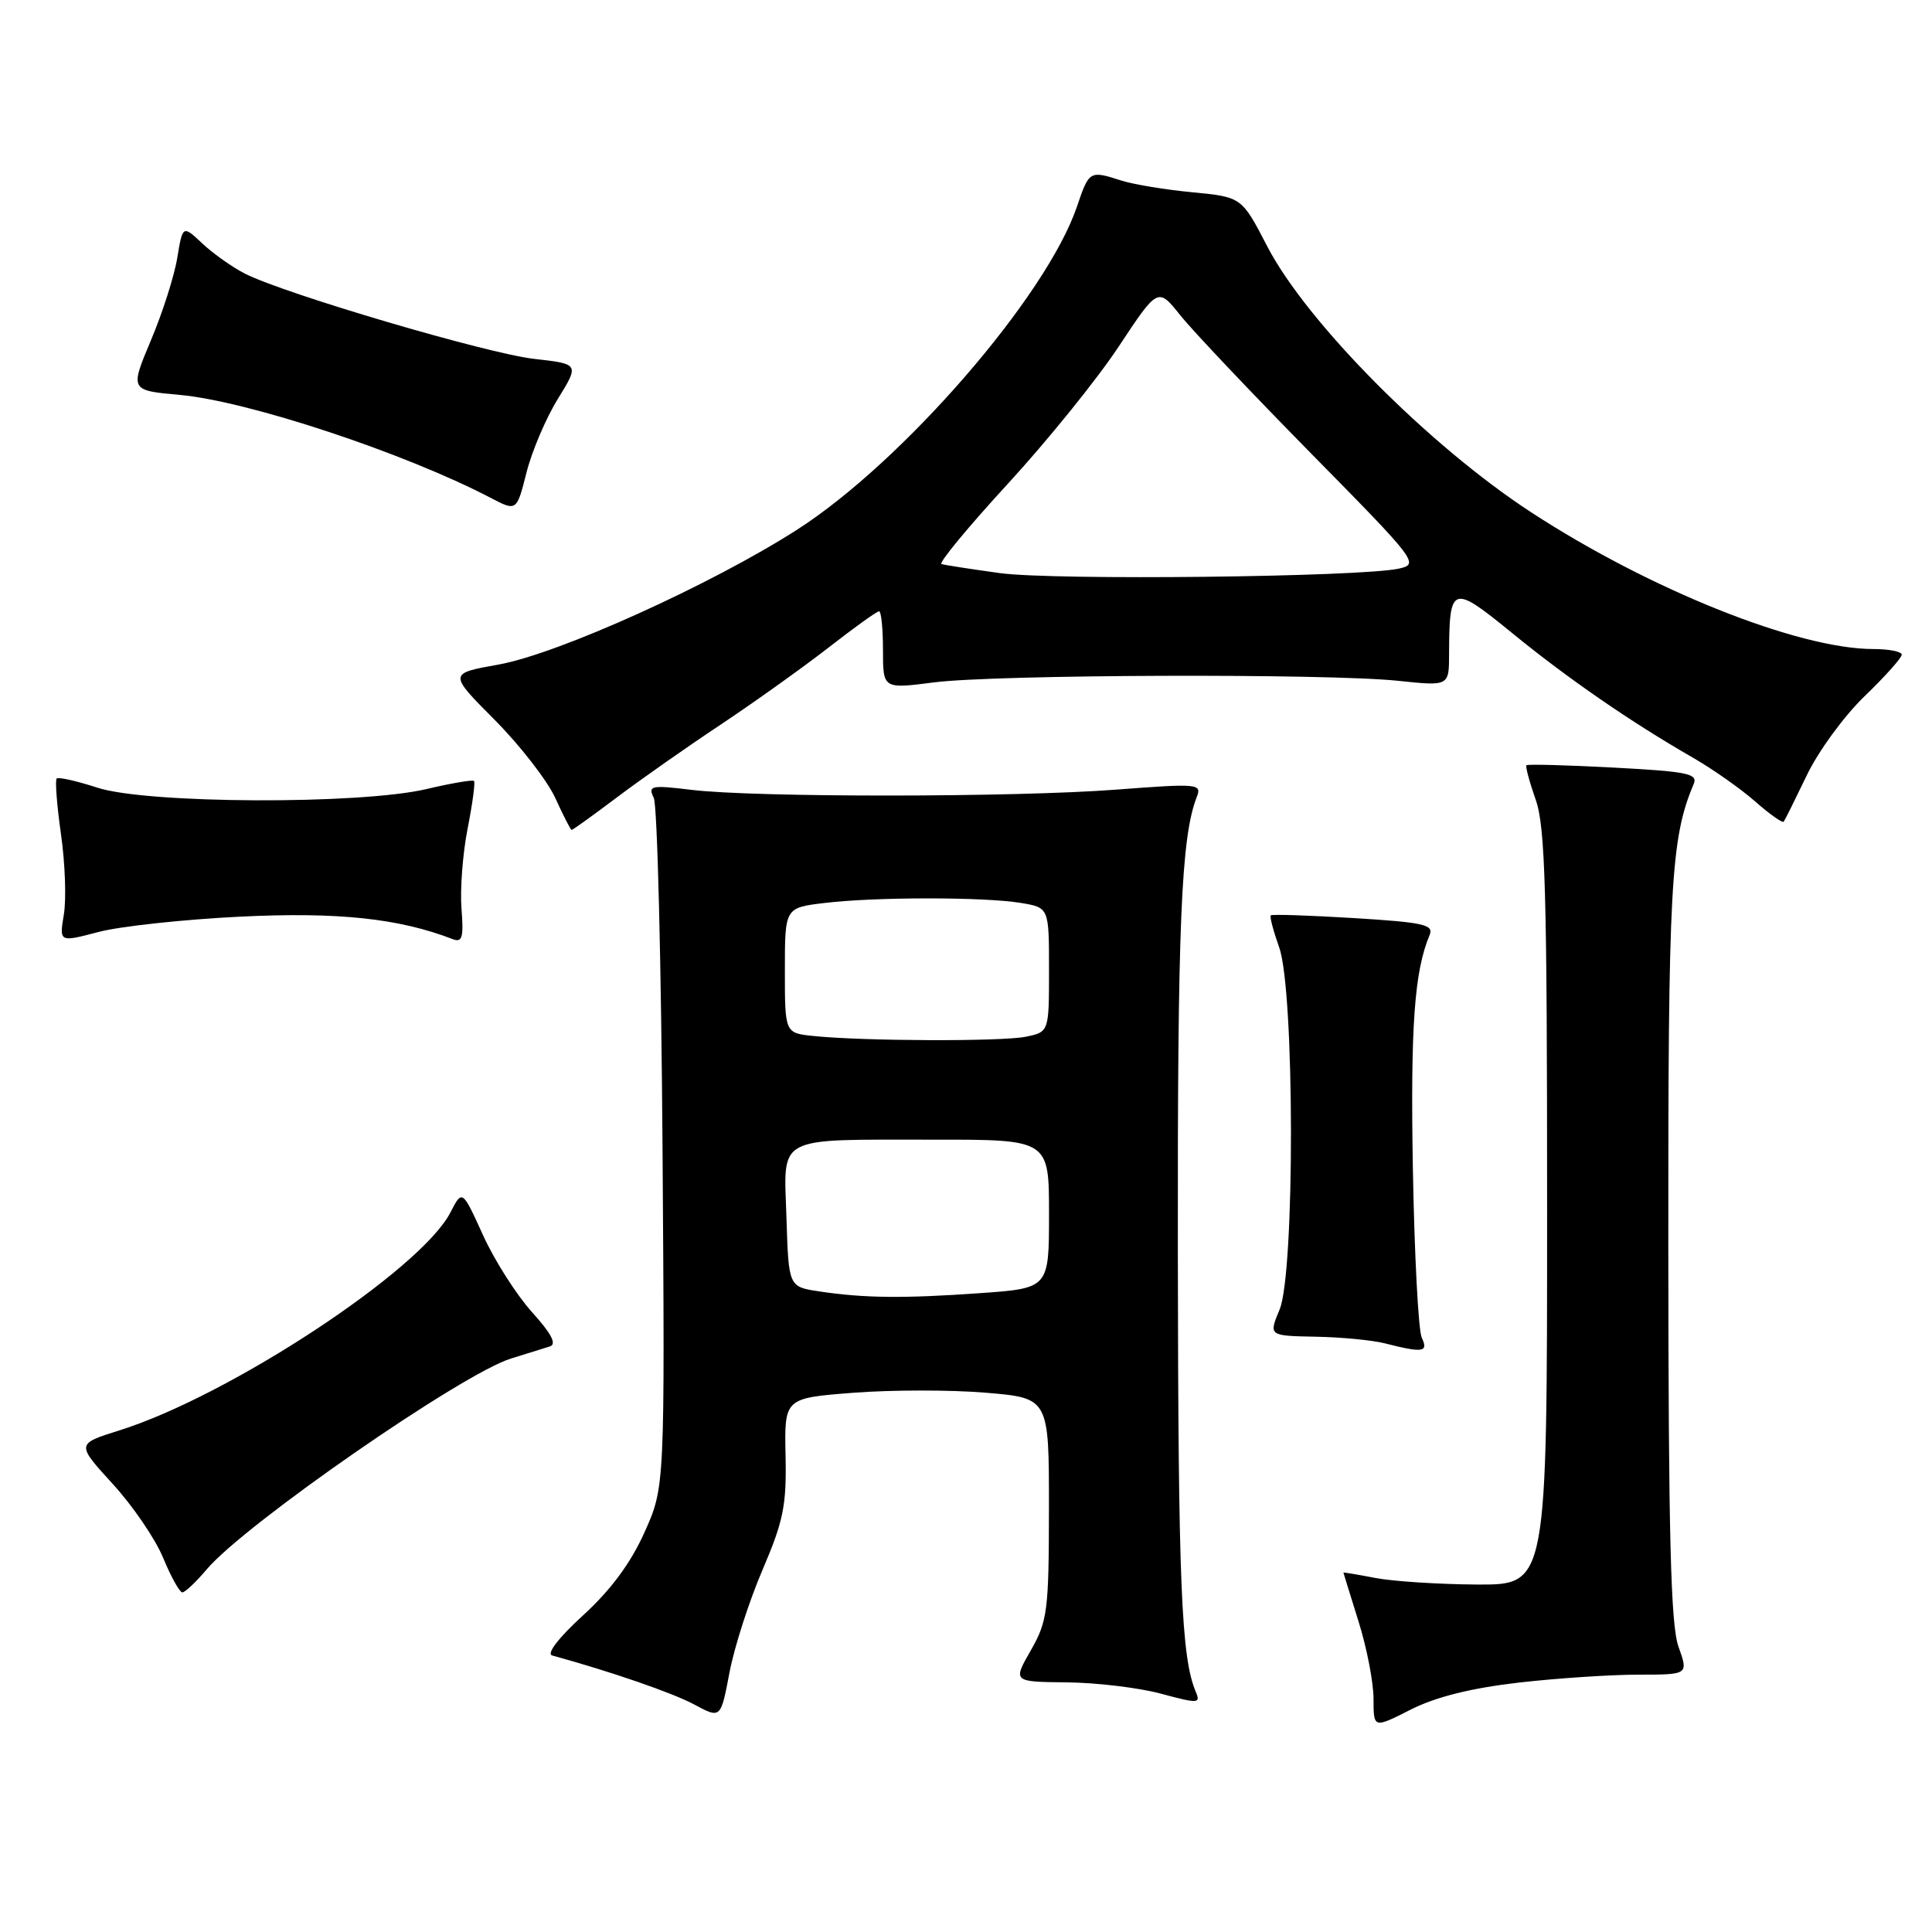 <?xml version="1.0" encoding="UTF-8" standalone="no"?>
<!DOCTYPE svg PUBLIC "-//W3C//DTD SVG 1.1//EN" "http://www.w3.org/Graphics/SVG/1.1/DTD/svg11.dtd" >
<svg xmlns="http://www.w3.org/2000/svg" xmlns:xlink="http://www.w3.org/1999/xlink" version="1.1" viewBox="0 0 256 256">
 <g >
 <path fill="currentColor"
d=" M 201.18 222.96 C 206.31 222.37 213.48 221.90 217.12 221.90 C 223.73 221.90 223.73 221.90 222.41 218.20 C 221.38 215.33 221.08 203.53 221.06 165.50 C 221.03 117.35 221.37 111.08 224.42 103.90 C 225.01 102.51 223.64 102.23 213.82 101.71 C 207.62 101.38 202.42 101.24 202.26 101.40 C 202.11 101.56 202.66 103.61 203.49 105.97 C 204.76 109.57 205.00 118.19 205.00 160.13 C 205.00 210.00 205.00 210.00 195.75 209.96 C 190.66 209.93 184.59 209.54 182.25 209.09 C 179.91 208.64 178.01 208.32 178.01 208.38 C 178.02 208.45 178.92 211.35 180.01 214.84 C 181.11 218.33 182.00 222.95 182.00 225.11 C 182.00 229.03 182.00 229.03 186.93 226.53 C 190.25 224.85 194.91 223.69 201.18 222.96 Z  M 101.04 208.01 C 103.81 201.54 104.23 199.47 104.09 192.89 C 103.93 185.26 103.93 185.26 113.05 184.55 C 118.07 184.16 125.97 184.15 130.59 184.54 C 139.00 185.24 139.00 185.24 138.99 199.87 C 138.98 213.45 138.80 214.80 136.59 218.68 C 134.20 222.85 134.20 222.85 141.35 222.92 C 145.28 222.96 150.90 223.63 153.83 224.42 C 158.76 225.75 159.11 225.74 158.45 224.18 C 156.52 219.64 156.12 209.85 156.07 166.00 C 156.02 122.57 156.50 110.92 158.57 105.63 C 159.27 103.84 158.82 103.80 147.90 104.63 C 134.46 105.66 100.02 105.68 91.63 104.66 C 86.24 104.01 85.84 104.10 86.63 105.73 C 87.10 106.70 87.62 127.65 87.79 152.27 C 88.10 197.04 88.10 197.04 85.39 203.06 C 83.58 207.11 80.91 210.71 77.26 214.04 C 74.00 217.02 72.37 219.15 73.17 219.36 C 80.93 221.49 89.15 224.32 92.00 225.86 C 95.50 227.74 95.50 227.74 96.66 221.62 C 97.30 218.25 99.27 212.13 101.04 208.01 Z  M 27.38 207.96 C 32.42 201.98 61.25 182.00 67.72 180.01 C 69.80 179.37 72.11 178.65 72.86 178.41 C 73.80 178.11 73.07 176.71 70.48 173.85 C 68.43 171.57 65.51 166.99 64.00 163.66 C 61.25 157.61 61.25 157.61 59.67 160.68 C 55.73 168.29 30.39 184.97 15.80 189.54 C 10.10 191.33 10.10 191.33 14.93 196.62 C 17.59 199.52 20.60 203.94 21.63 206.45 C 22.66 208.95 23.80 210.99 24.16 211.00 C 24.52 211.00 25.97 209.63 27.38 207.96 Z  M 188.39 177.25 C 187.94 176.29 187.41 166.15 187.21 154.71 C 186.89 135.97 187.41 128.70 189.43 123.90 C 190.01 122.52 188.66 122.22 179.38 121.65 C 173.49 121.29 168.54 121.13 168.38 121.29 C 168.22 121.45 168.73 123.36 169.50 125.54 C 171.55 131.28 171.59 168.66 169.55 173.53 C 168.10 177.00 168.10 177.00 174.30 177.12 C 177.71 177.18 181.85 177.58 183.50 178.00 C 188.56 179.29 189.30 179.18 188.39 177.25 Z  M 31.84 121.46 C 44.78 120.83 52.86 121.68 60.01 124.45 C 61.25 124.92 61.45 124.21 61.15 120.41 C 60.95 117.87 61.31 113.09 61.96 109.80 C 62.61 106.50 62.99 103.66 62.81 103.48 C 62.63 103.30 59.79 103.78 56.49 104.56 C 47.67 106.63 19.44 106.51 12.90 104.37 C 10.16 103.48 7.74 102.93 7.51 103.16 C 7.28 103.39 7.54 106.71 8.08 110.54 C 8.63 114.37 8.80 119.16 8.46 121.18 C 7.85 124.86 7.85 124.86 13.02 123.50 C 15.86 122.74 24.33 121.83 31.84 121.46 Z  M 81.74 105.66 C 84.91 103.27 91.10 98.93 95.50 96.01 C 99.90 93.08 106.30 88.51 109.73 85.85 C 113.15 83.18 116.19 81.00 116.48 81.00 C 116.77 81.00 117.00 83.32 117.00 86.14 C 117.00 91.29 117.00 91.29 123.75 90.42 C 131.92 89.37 175.84 89.22 185.25 90.21 C 192.00 90.92 192.00 90.92 192.01 86.71 C 192.04 77.48 192.39 77.37 200.36 83.88 C 207.76 89.92 216.03 95.63 224.29 100.38 C 226.92 101.89 230.65 104.51 232.57 106.20 C 234.49 107.89 236.20 109.09 236.35 108.88 C 236.51 108.67 237.88 105.91 239.40 102.75 C 240.91 99.58 244.36 94.86 247.07 92.25 C 249.78 89.64 251.99 87.16 251.99 86.75 C 252.00 86.34 250.30 86.00 248.23 86.00 C 238.28 86.00 218.63 78.15 202.90 67.89 C 189.37 59.07 173.15 42.72 167.92 32.65 C 164.53 26.11 164.53 26.11 158.02 25.48 C 154.43 25.14 150.20 24.44 148.60 23.93 C 144.37 22.57 144.32 22.60 142.69 27.41 C 138.65 39.26 119.65 61.18 105.63 70.18 C 94.26 77.47 73.94 86.65 66.05 88.06 C 59.43 89.24 59.43 89.24 65.53 95.37 C 68.88 98.74 72.50 103.40 73.57 105.72 C 74.63 108.05 75.61 109.96 75.74 109.97 C 75.87 109.99 78.57 108.05 81.74 105.66 Z  M 73.91 52.87 C 76.77 48.23 76.77 48.23 70.76 47.55 C 64.58 46.85 37.86 38.98 32.50 36.28 C 30.85 35.45 28.31 33.66 26.85 32.30 C 24.21 29.82 24.21 29.82 23.49 34.16 C 23.10 36.55 21.53 41.48 19.99 45.11 C 17.21 51.73 17.21 51.73 23.85 52.33 C 32.92 53.16 53.59 60.01 64.98 65.95 C 68.46 67.77 68.46 67.77 69.76 62.63 C 70.47 59.81 72.34 55.41 73.91 52.87 Z  M 108.50 171.11 C 104.50 170.50 104.50 170.50 104.21 161.38 C 103.87 150.31 102.50 151.03 123.75 151.01 C 139.00 151.00 139.00 151.00 139.00 160.85 C 139.00 170.70 139.00 170.70 129.85 171.35 C 119.68 172.07 114.45 172.01 108.50 171.11 Z  M 107.75 137.27 C 104.00 136.88 104.00 136.88 104.00 128.58 C 104.00 120.28 104.00 120.28 109.25 119.65 C 115.96 118.84 130.39 118.84 135.25 119.64 C 139.00 120.26 139.00 120.26 139.00 128.51 C 139.00 136.75 139.00 136.75 135.88 137.38 C 132.63 138.02 114.30 137.96 107.75 137.27 Z  M 132.50 75.94 C 128.65 75.41 125.16 74.87 124.75 74.74 C 124.34 74.61 128.28 69.83 133.52 64.13 C 138.76 58.43 145.39 50.23 148.24 45.91 C 153.43 38.07 153.43 38.07 156.40 41.78 C 158.03 43.83 165.85 52.08 173.76 60.12 C 187.82 74.40 188.09 74.75 185.33 75.35 C 180.18 76.46 139.62 76.92 132.50 75.94 Z "/>
</g>
</svg>
